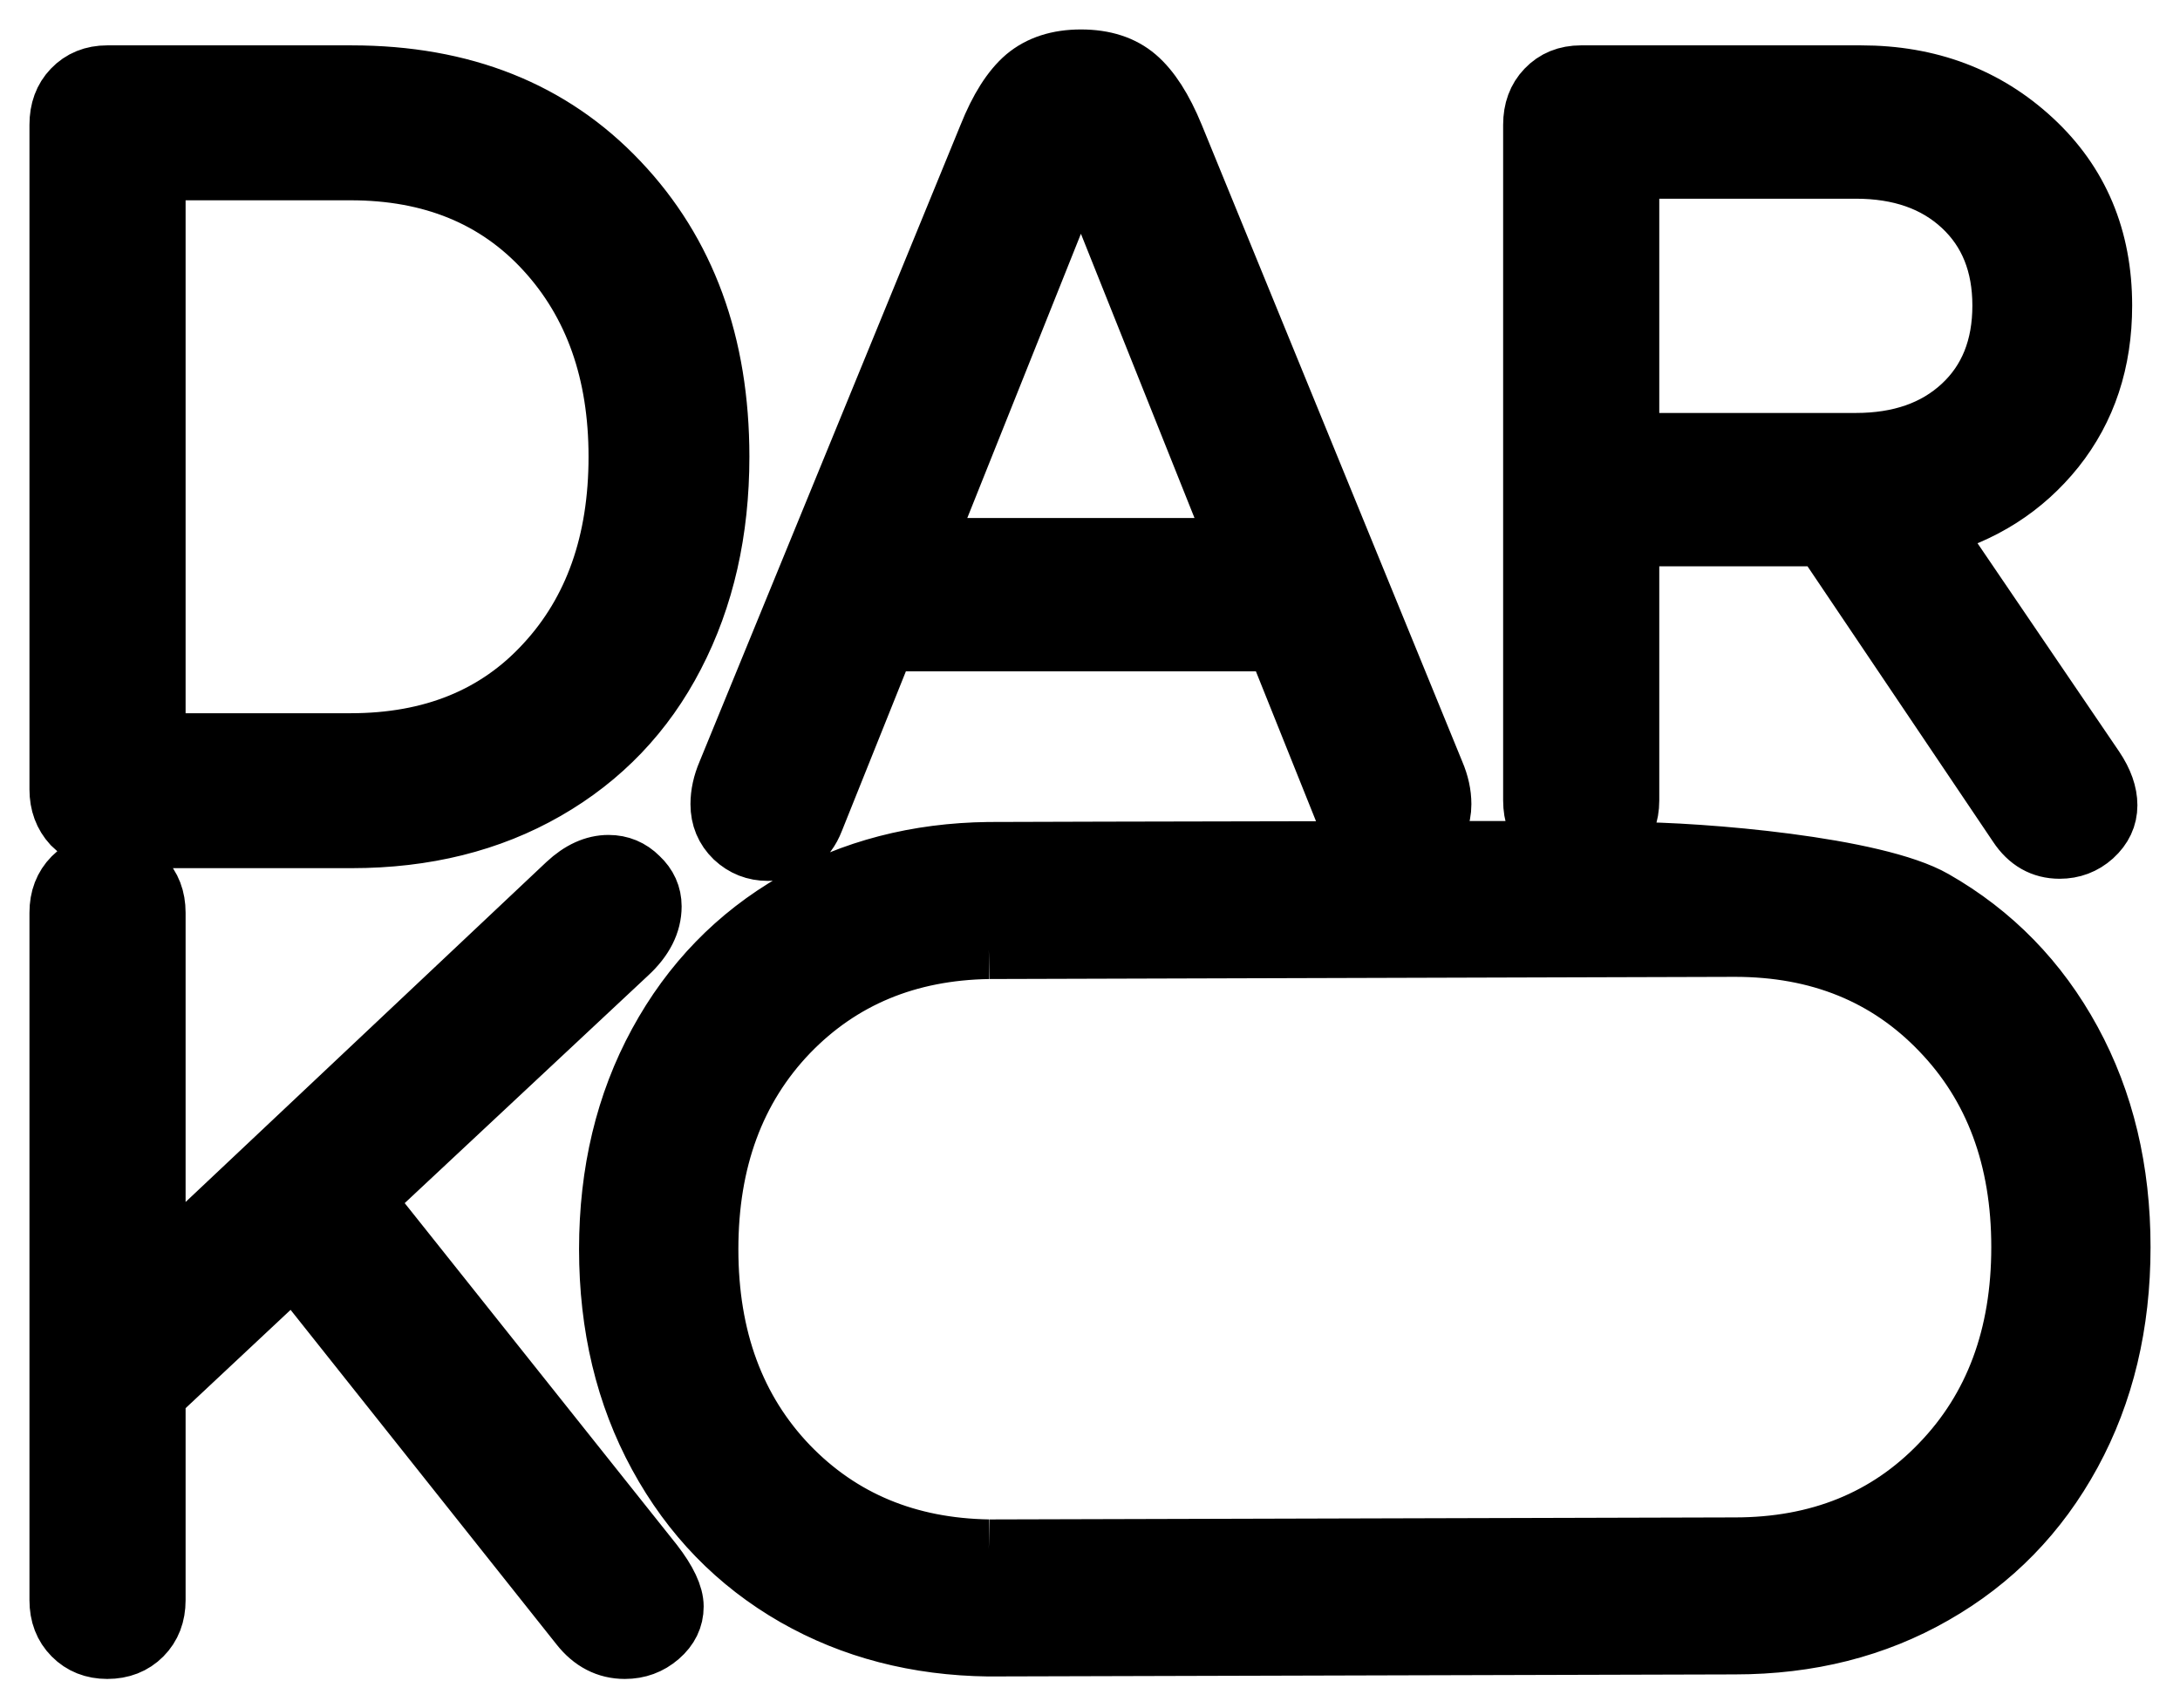 <svg width="37" height="29" viewBox="0 0 37 29" fill="none" xmlns="http://www.w3.org/2000/svg">
<path d="M1.82 14.237C1.577 14.237 1.378 14.159 1.223 14.002C1.074 13.84 1 13.639 1 13.399V2.117C1 1.87 1.074 1.669 1.223 1.513C1.378 1.351 1.577 1.27 1.82 1.27H5.967C7.852 1.27 9.365 1.873 10.507 3.08C11.648 4.281 12.219 5.838 12.219 7.753C12.219 9.02 11.963 10.146 11.452 11.13C10.947 12.108 10.218 12.871 9.267 13.417C8.316 13.963 7.216 14.237 5.967 14.237H1.82ZM2.65 12.607H5.95C7.329 12.607 8.429 12.16 9.249 11.265C10.076 10.371 10.489 9.2 10.489 7.753C10.489 6.319 10.076 5.151 9.249 4.251C8.423 3.35 7.323 2.9 5.95 2.9H2.65V12.607Z" fill="black"/>
<path d="M13.031 14.453C12.811 14.453 12.62 14.378 12.46 14.228C12.299 14.072 12.219 13.879 12.219 13.651C12.219 13.477 12.258 13.3 12.335 13.12L16.767 2.306C16.952 1.843 17.163 1.51 17.401 1.306C17.644 1.102 17.959 1 18.346 1C18.738 1 19.053 1.102 19.291 1.306C19.529 1.51 19.743 1.843 19.933 2.306L24.357 13.12C24.434 13.3 24.473 13.477 24.473 13.651C24.473 13.879 24.392 14.072 24.232 14.228C24.071 14.378 23.881 14.453 23.661 14.453C23.269 14.453 23.004 14.276 22.867 13.921L21.654 10.896H15.037L13.824 13.921C13.688 14.276 13.423 14.453 13.031 14.453ZM15.679 9.293H21.012L18.346 2.621L15.679 9.293Z" fill="black"/>
<path d="M27.43 14.192C27.275 14.348 27.076 14.426 26.832 14.426C26.588 14.426 26.389 14.348 26.235 14.192C26.086 14.036 26.012 13.834 26.012 13.588V2.117C26.012 1.87 26.086 1.669 26.235 1.513C26.389 1.351 26.588 1.27 26.832 1.27H31.586C32.739 1.27 33.711 1.636 34.502 2.369C35.293 3.101 35.688 4.041 35.688 5.187C35.688 6.136 35.42 6.946 34.885 7.618C34.35 8.285 33.649 8.732 32.781 8.96L35.554 13.039C35.703 13.261 35.777 13.471 35.777 13.669C35.777 13.873 35.694 14.05 35.528 14.201C35.367 14.345 35.177 14.417 34.957 14.417C34.659 14.417 34.422 14.282 34.243 14.011L30.944 9.113H27.662V13.588C27.662 13.834 27.584 14.036 27.43 14.192ZM27.662 7.51H31.497C32.246 7.51 32.846 7.3 33.298 6.88C33.75 6.46 33.976 5.895 33.976 5.187C33.976 4.485 33.75 3.923 33.298 3.503C32.846 3.083 32.246 2.873 31.497 2.873H27.662V7.51Z" fill="black"/>
<path d="M1.82 28C1.583 28 1.386 27.922 1.232 27.766C1.077 27.61 1 27.409 1 27.163V15.493C1 15.247 1.077 15.046 1.232 14.889C1.386 14.733 1.583 14.655 1.82 14.655C2.064 14.655 2.263 14.733 2.418 14.889C2.573 15.046 2.65 15.247 2.65 15.493V21.562L9.615 14.998C9.847 14.781 10.085 14.673 10.328 14.673C10.53 14.673 10.703 14.745 10.846 14.889C10.994 15.027 11.069 15.193 11.069 15.385C11.069 15.673 10.932 15.943 10.658 16.195L6.19 20.373L11.095 26.532C11.327 26.832 11.443 27.078 11.443 27.271C11.443 27.469 11.36 27.64 11.193 27.784C11.027 27.928 10.831 28 10.605 28C10.302 28 10.046 27.868 9.838 27.604L4.986 21.499L2.65 23.687V27.163C2.65 27.409 2.573 27.61 2.418 27.766C2.263 27.922 2.064 28 1.82 28Z" fill="black"/>
<path d="M32.825 27.068C31.832 27.638 30.706 27.923 29.445 27.923C29.411 27.923 16.815 27.959 16.782 27.958C15.562 27.943 14.466 27.658 13.494 27.103C12.501 26.533 11.726 25.735 11.167 24.708C10.608 23.682 10.328 22.514 10.328 21.205C10.328 19.897 10.608 18.729 11.167 17.703C11.726 16.676 12.501 15.878 13.494 15.307C14.466 14.753 15.562 14.468 16.782 14.453C16.815 14.452 29.411 14.417 27.626 14.453C28.886 14.453 31.832 14.702 32.825 15.272C33.824 15.842 34.603 16.641 35.162 17.667C35.721 18.694 36 19.861 36 21.17C36 22.479 35.721 23.646 35.162 24.673C34.603 25.699 33.824 26.498 32.825 27.068ZM13.387 17.532C12.484 18.474 12.032 19.699 12.032 21.205C12.032 22.712 12.484 23.937 13.387 24.879C14.275 25.799 15.407 26.27 16.782 26.292C16.815 26.293 29.411 26.258 29.445 26.258C30.866 26.258 32.029 25.786 32.932 24.844C33.842 23.901 34.297 22.677 34.297 21.17C34.297 19.663 33.842 18.439 32.932 17.496C32.029 16.554 30.866 16.082 29.445 16.082C29.411 16.082 16.815 16.118 16.782 16.119C15.407 16.141 14.275 16.612 13.387 17.532Z" fill="black"/>
<path d="M16.782 14.453C15.562 14.468 14.466 14.753 13.494 15.307C12.501 15.878 11.726 16.676 11.167 17.703C10.608 18.729 10.328 19.897 10.328 21.205C10.328 22.514 10.608 23.682 11.167 24.708C11.726 25.735 12.501 26.533 13.494 27.103C14.466 27.658 15.562 27.943 16.782 27.958M16.782 14.453C16.815 14.452 29.411 14.417 27.626 14.453C28.886 14.453 31.832 14.702 32.825 15.272C33.824 15.842 34.603 16.641 35.162 17.667C35.721 18.694 36 19.861 36 21.17C36 22.479 35.721 23.646 35.162 24.673C34.603 25.699 33.824 26.498 32.825 27.068C31.832 27.638 30.706 27.923 29.445 27.923C29.411 27.923 16.815 27.959 16.782 27.958M16.782 14.453V16.119M16.782 16.119C16.815 16.118 29.411 16.082 29.445 16.082C30.866 16.082 32.029 16.554 32.932 17.496C33.842 18.439 34.297 19.663 34.297 21.17C34.297 22.677 33.842 23.901 32.932 24.844C32.029 25.786 30.866 26.258 29.445 26.258C29.411 26.258 16.815 26.293 16.782 26.292M16.782 16.119C15.407 16.141 14.275 16.612 13.387 17.532C12.484 18.474 12.032 19.699 12.032 21.205C12.032 22.712 12.484 23.937 13.387 24.879C14.275 25.799 15.407 26.27 16.782 26.292M16.782 26.292V27.958M1.82 14.237C1.577 14.237 1.378 14.159 1.223 14.002C1.074 13.84 1 13.639 1 13.399V2.117C1 1.87 1.074 1.669 1.223 1.513C1.378 1.351 1.577 1.27 1.82 1.27H5.967C7.852 1.27 9.365 1.873 10.507 3.08C11.648 4.281 12.219 5.838 12.219 7.753C12.219 9.02 11.963 10.146 11.452 11.13C10.947 12.108 10.218 12.871 9.267 13.417C8.316 13.963 7.216 14.237 5.967 14.237H1.82ZM2.65 12.607H5.95C7.329 12.607 8.429 12.16 9.249 11.265C10.076 10.371 10.489 9.2 10.489 7.753C10.489 6.319 10.076 5.151 9.249 4.251C8.423 3.35 7.323 2.9 5.95 2.9H2.65V12.607ZM13.031 14.453C12.811 14.453 12.62 14.378 12.46 14.228C12.299 14.072 12.219 13.879 12.219 13.651C12.219 13.477 12.258 13.3 12.335 13.12L16.767 2.306C16.952 1.843 17.163 1.51 17.401 1.306C17.644 1.102 17.959 1 18.346 1C18.738 1 19.053 1.102 19.291 1.306C19.529 1.51 19.743 1.843 19.933 2.306L24.357 13.12C24.434 13.3 24.473 13.477 24.473 13.651C24.473 13.879 24.392 14.072 24.232 14.228C24.071 14.378 23.881 14.453 23.661 14.453C23.269 14.453 23.004 14.276 22.867 13.921L21.654 10.896H15.037L13.824 13.921C13.688 14.276 13.423 14.453 13.031 14.453ZM15.679 9.293H21.012L18.346 2.621L15.679 9.293ZM27.43 14.192C27.275 14.348 27.076 14.426 26.832 14.426C26.588 14.426 26.389 14.348 26.235 14.192C26.086 14.036 26.012 13.834 26.012 13.588V2.117C26.012 1.87 26.086 1.669 26.235 1.513C26.389 1.351 26.588 1.27 26.832 1.27H31.586C32.739 1.27 33.711 1.636 34.502 2.369C35.293 3.101 35.688 4.041 35.688 5.187C35.688 6.136 35.42 6.946 34.885 7.618C34.35 8.285 33.649 8.732 32.781 8.96L35.554 13.039C35.703 13.261 35.777 13.471 35.777 13.669C35.777 13.873 35.694 14.05 35.528 14.201C35.367 14.345 35.177 14.417 34.957 14.417C34.659 14.417 34.422 14.282 34.243 14.011L30.944 9.113H27.662V13.588C27.662 13.834 27.584 14.036 27.43 14.192ZM27.662 7.51H31.497C32.246 7.51 32.846 7.3 33.298 6.88C33.75 6.46 33.976 5.895 33.976 5.187C33.976 4.485 33.75 3.923 33.298 3.503C32.846 3.083 32.246 2.873 31.497 2.873H27.662V7.51ZM1.82 28C1.583 28 1.386 27.922 1.232 27.766C1.077 27.61 1 27.409 1 27.163V15.493C1 15.247 1.077 15.046 1.232 14.889C1.386 14.733 1.583 14.655 1.82 14.655C2.064 14.655 2.263 14.733 2.418 14.889C2.573 15.046 2.65 15.247 2.65 15.493V21.562L9.615 14.998C9.847 14.781 10.085 14.673 10.328 14.673C10.53 14.673 10.703 14.745 10.846 14.889C10.994 15.027 11.069 15.193 11.069 15.385C11.069 15.673 10.932 15.943 10.658 16.195L6.19 20.373L11.095 26.532C11.327 26.832 11.443 27.078 11.443 27.271C11.443 27.469 11.36 27.64 11.193 27.784C11.027 27.928 10.831 28 10.605 28C10.302 28 10.046 27.868 9.838 27.604L4.986 21.499L2.65 23.687V27.163C2.65 27.409 2.573 27.61 2.418 27.766C2.263 27.922 2.064 28 1.82 28Z" stroke="black"/>
</svg>

